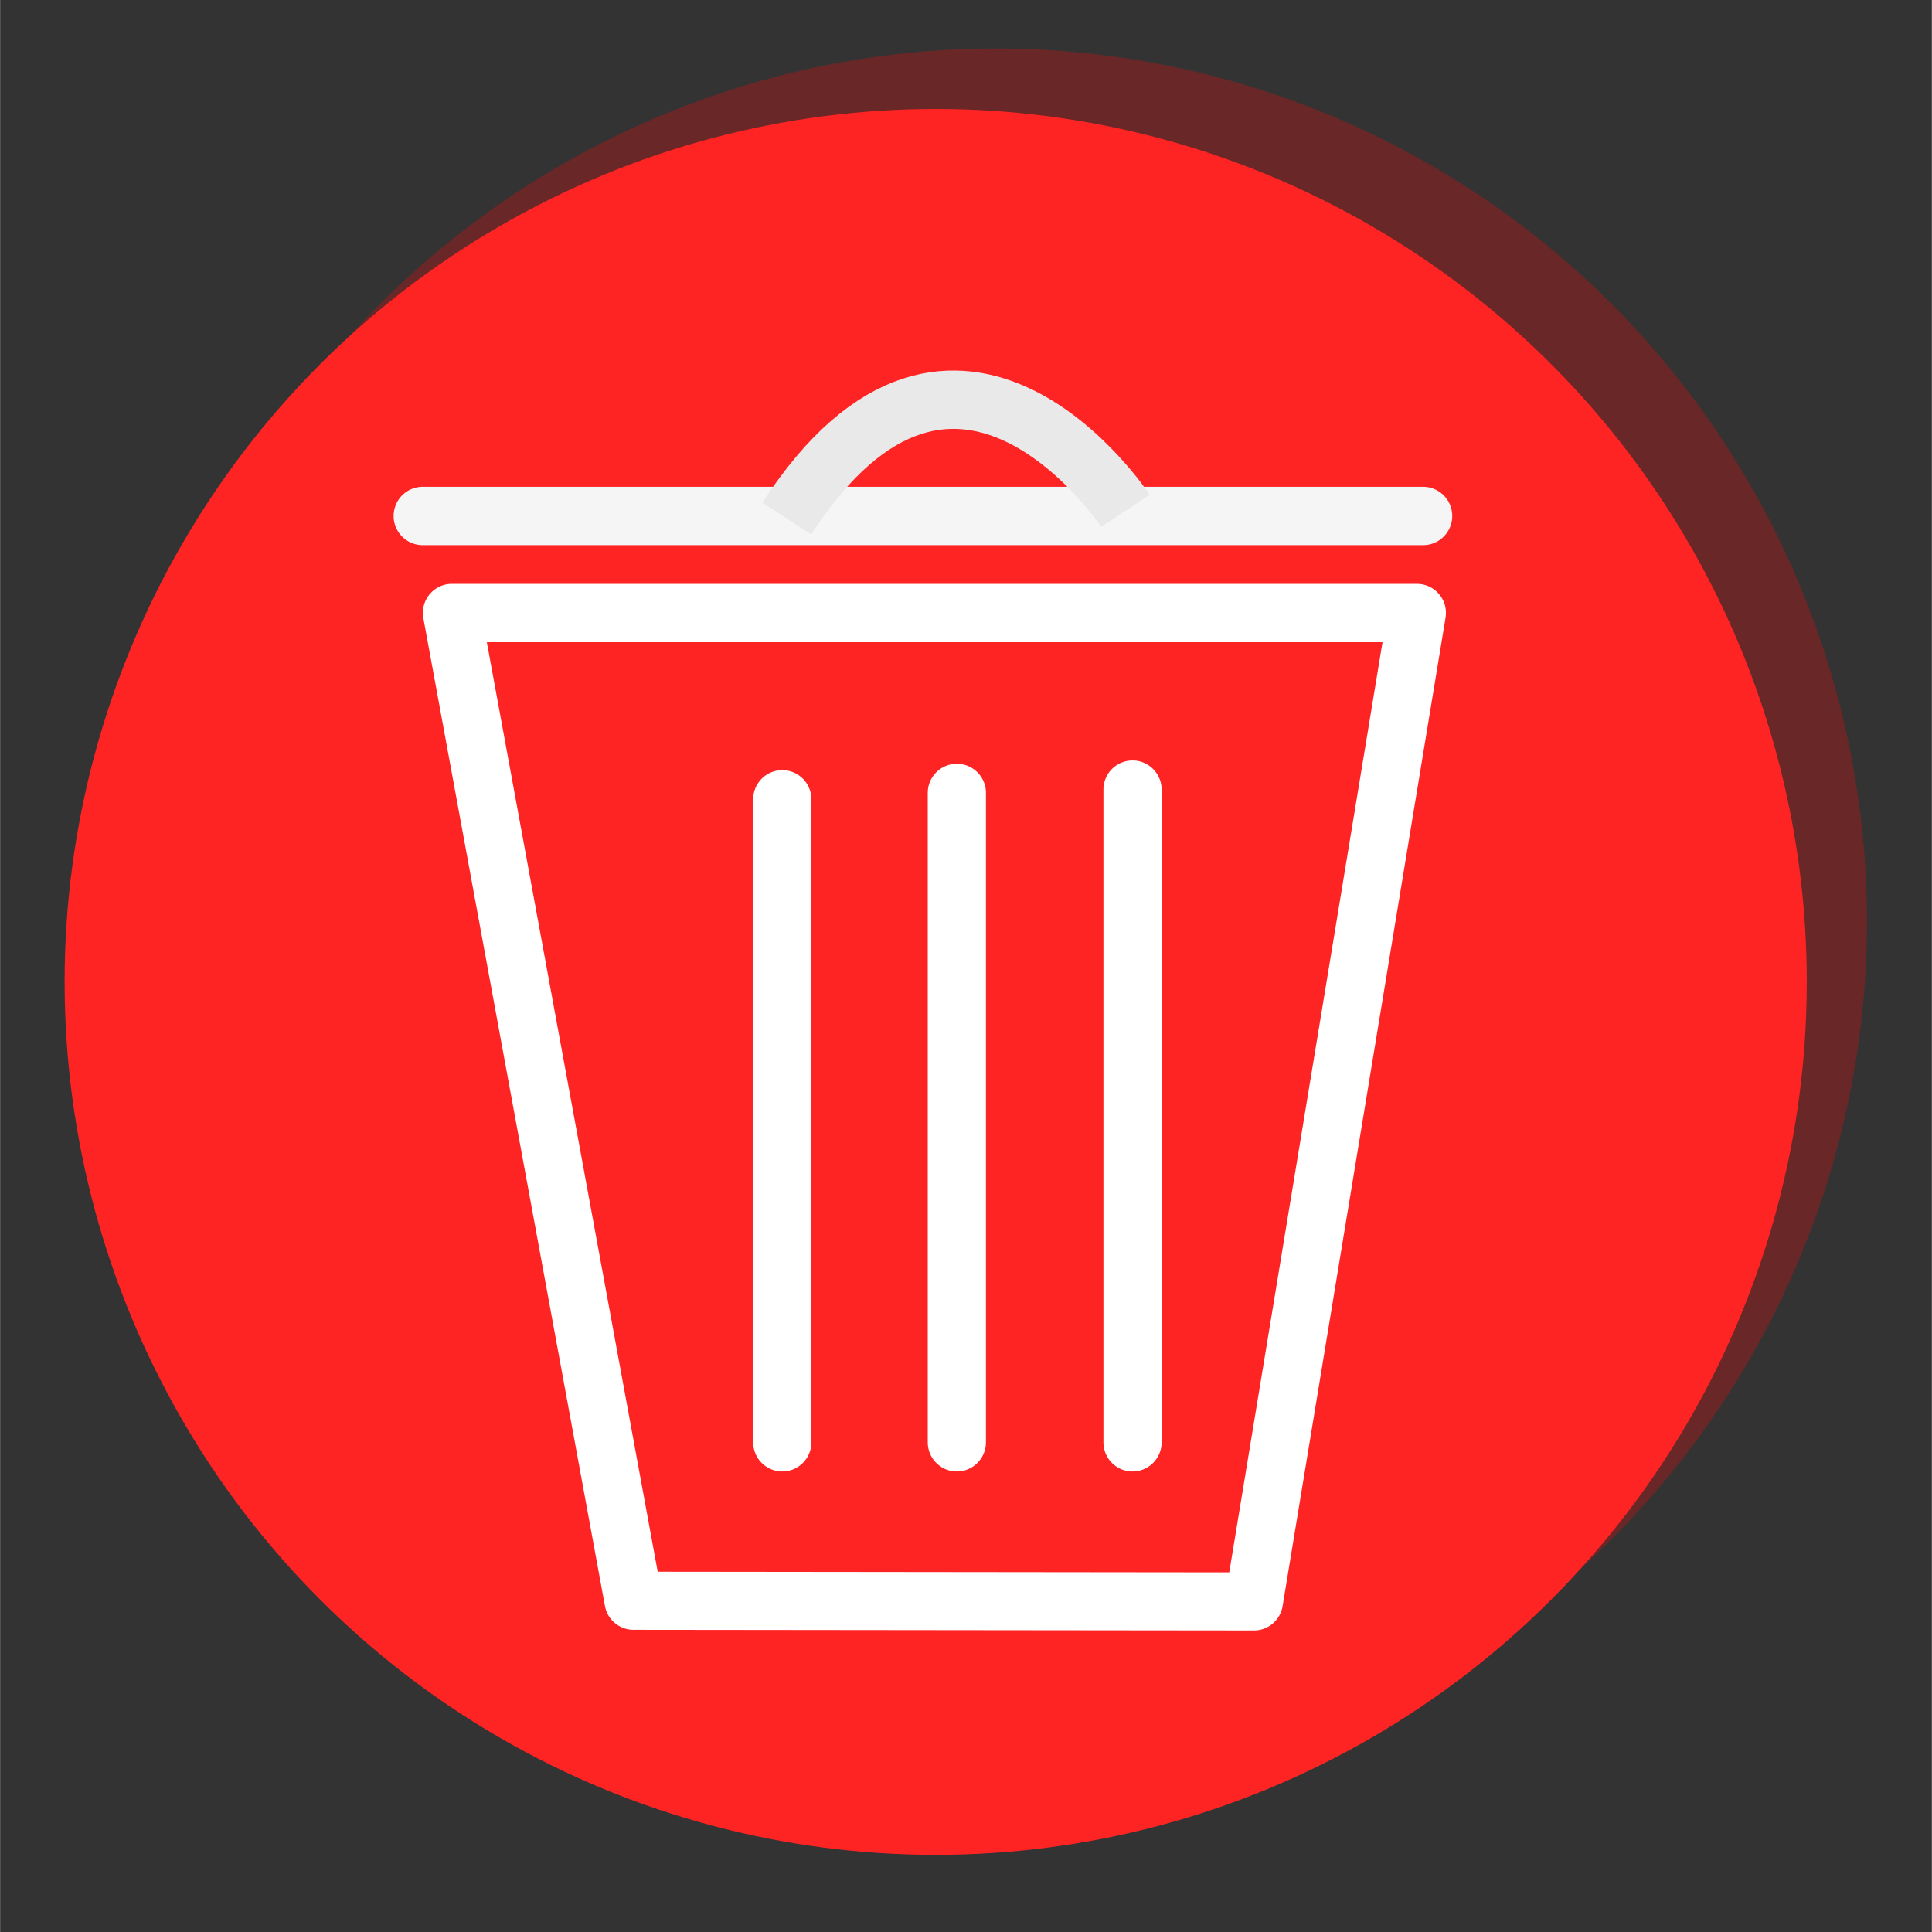 <?xml version="1.0" encoding="UTF-8" standalone="no"?>
<!-- Created with Inkscape (http://www.inkscape.org/) -->

<svg
   xmlns:dc="http://purl.org/dc/elements/1.1/"
   xmlns:cc="http://creativecommons.org/ns#"
   xmlns:rdf="http://www.w3.org/1999/02/22-rdf-syntax-ns#"
   xmlns:svg="http://www.w3.org/2000/svg"
   xmlns="http://www.w3.org/2000/svg"
   xmlns:sodipodi="http://sodipodi.sourceforge.net/DTD/sodipodi-0.dtd"
   xmlns:inkscape="http://www.inkscape.org/namespaces/inkscape"
   width="30"
   height="30"
   viewBox="0 0 7.937 7.938"
   version="1.1"
   id="svg8"
   inkscape:version="0.92.4 (5da689c313, 2019-01-14)"
   sodipodi:docname="Delete_icon_mask.svg">
  <rect x="0" y="0" width="7.937" height="7.938" fill="#333333" stroke="none"/>
  <defs
     id="defs2">
    <inkscape:path-effect
       effect="join_type"
       id="path-effect891"
       is_visible="true"
       linecap_type="round"
       line_width="0.265"
       linejoin_type="extrp_arc"
       miter_limit="100"
       attempt_force_join="true" />
    <inkscape:path-effect
       attempt_force_join="true"
       miter_limit="100"
       linejoin_type="extrp_arc"
       line_width="0.265"
       linecap_type="round"
       is_visible="true"
       id="path-effect877"
       effect="join_type" />
    <inkscape:path-effect
       attempt_force_join="true"
       miter_limit="100"
       linejoin_type="extrp_arc"
       line_width="0.265"
       linecap_type="round"
       is_visible="true"
       id="path-effect873"
       effect="join_type" />
    <inkscape:path-effect
       effect="join_type"
       id="path-effect853"
       is_visible="true"
       linecap_type="round"
       line_width="0.265"
       linejoin_type="round"
       miter_limit="1000"
       attempt_force_join="true" />
    <inkscape:path-effect
       effect="join_type"
       id="path-effect851"
       is_visible="true"
       linecap_type="round"
       line_width="0.265"
       linejoin_type="extrp_arc"
       miter_limit="100"
       attempt_force_join="true" />
  </defs>
  <sodipodi:namedview
     id="base"
     pagecolor="#ffffff"
     bordercolor="#666666"
     borderopacity="1.0"
     inkscape:pageopacity="0.0"
     inkscape:pageshadow="2"
     inkscape:zoom="12.895629"
     inkscape:cx="15.279147"
     inkscape:cy="13.191586"
     inkscape:document-units="mm"
     inkscape:current-layer="layer1"
     showgrid="false"
     units="px"
     inkscape:pagecheckerboard="true"
     borderlayer="true"
     inkscape:window-width="1366"
     inkscape:window-height="705"
     inkscape:window-x="-8"
     inkscape:window-y="-8"
     inkscape:window-maximized="1" />
  <g
     inkscape:groupmode="layer"
     id="layer2"
     inkscape:label="Shadow">
    <g
       id="g941"
       transform="matrix(0.933,0,0,0.935,0.512,-270.322)">
      <circle
         style="opacity:1;fill:#ff2424;fill-opacity:1;fill-rule:nonzero;stroke:#692727;stroke-width:0.927;stroke-linecap:round;stroke-linejoin:round;stroke-miterlimit:4;stroke-dasharray:none;stroke-dashoffset:0;stroke-opacity:1;paint-order:normal"
         id="circle925"
         cx="3.836"
         cy="293.164"
         r="3.373" />
      <g
         id="g939"
         transform="matrix(0.967,0,0,0.967,0.198,9.781)">
        <path
           inkscape:original-d="m 1.5591518,291.37758 h 4.3939731 l -0.7421141,4.49133 -2.8250361,-0.003 z"
           inkscape:path-effect="#path-effect853"
           sodipodi:nodetypes="ccccc"
           inkscape:connector-curvature="0"
           id="path927"
           d="m 5.797,291.51 -0.698,4.227 -2.713,-0.003 0.13,0.108 -0.798,-4.332 z m -3.541,4.38 a 0.132,0.132 0 0 0 0.13,0.108 l 2.825,0.003 a 0.132,0.132 0 0 0 0.131,-0.111 l 0.742,-4.491 A 0.132,0.132 0 0 0 5.953,291.245 H 1.559 a 0.132,0.132 0 0 0 -0.13,0.156 z"
           style="fill:#ffffff;fill-opacity:1;fill-rule:nonzero;stroke:none;stroke-width:0.265px;stroke-linecap:butt;stroke-linejoin:miter;stroke-opacity:1" />
        <path
           sodipodi:nodetypes="cc"
           inkscape:original-d="m 3.8587037,292.19479 v 2.95101"
           inkscape:path-effect="#path-effect851"
           inkscape:connector-curvature="0"
           id="path929"
           d="m 3.726,292.195 v 2.951 a 0.132,0.132 0 1 0 0.265,0 v -2.951 a 0.132,0.132 0 1 0 -0.265,0 z"
           style="fill:#ffffff;fill-opacity:1;fill-rule:nonzero;stroke:none;stroke-width:0.265px;stroke-linecap:butt;stroke-linejoin:miter;stroke-opacity:1" />
        <path
           sodipodi:nodetypes="cc"
           transform="translate(0.8)"
           style="fill:#ffffff;fill-opacity:1;fill-rule:nonzero;stroke:none;stroke-width:0.265px;stroke-linecap:butt;stroke-linejoin:miter;stroke-opacity:1"
           d="m 3.726,292.18 v 2.966 a 0.132,0.132 0 1 0 0.265,0 v -2.966 a 0.132,0.132 0 1 0 -0.265,0 z"
           id="path931"
           inkscape:connector-curvature="0"
           inkscape:path-effect="#path-effect873"
           inkscape:original-d="m 3.8587037,292.18028 v 2.96552" />
        <path
           sodipodi:nodetypes="cc"
           transform="translate(-0.795)"
           style="fill:#ffffff;fill-opacity:1;fill-rule:nonzero;stroke:none;stroke-width:0.265px;stroke-linecap:butt;stroke-linejoin:miter;stroke-opacity:1"
           d="m 3.726,292.224 v 2.922 a 0.132,0.132 0 1 0 0.265,0 v -2.922 a 0.132,0.132 0 1 0 -0.265,0 z"
           id="path933"
           inkscape:connector-curvature="0"
           inkscape:path-effect="#path-effect877"
           inkscape:original-d="m 3.8587037,292.2238 v 2.922" />
        <path
           transform="translate(0,0.267)"
           inkscape:original-d="M 1.4259777,290.67003 H 5.9821502"
           inkscape:path-effect="#path-effect891"
           inkscape:connector-curvature="0"
           id="path935"
           d="m 1.426,290.802 h 4.556 a 0.132,0.132 0 1 0 0,-0.265 H 1.426 a 0.132,0.132 0 1 0 0,0.265 z"
           style="fill:#f5f5f5;fill-opacity:1;fill-rule:nonzero;stroke:none;stroke-width:0.265px;stroke-linecap:butt;stroke-linejoin:miter;stroke-opacity:1" />
        <path
           sodipodi:nodetypes="cc"
           inkscape:connector-curvature="0"
           id="path937"
           d="m 3.084,290.948 c 0.777,-1.194 1.542,-0.035 1.542,-0.035"
           style="fill:none;fill-opacity:1;stroke:#e9e9e9;stroke-width:0.265px;stroke-linecap:butt;stroke-linejoin:miter;stroke-opacity:1" />
      </g>
    </g>
  </g>
  <g
     inkscape:label="Layer 1"
     inkscape:groupmode="layer"
     id="layer1"
     transform="translate(0,-289.062)">
    <g
       id="g923"
       transform="matrix(0.933,0,0,0.935,0.265,18.988)">
      <circle
         r="3.836"
         cy="293.164"
         cx="3.836"
         id="path817"
         style="opacity:1;fill:#ff2424;fill-opacity:1;fill-rule:nonzero;stroke:none;stroke-width:1.055;stroke-linecap:round;stroke-linejoin:round;stroke-miterlimit:4;stroke-dasharray:none;stroke-dashoffset:0;stroke-opacity:1;paint-order:normal" />
      <g
         transform="matrix(0.967,0,0,0.967,0.198,9.781)"
         id="g913">
        <path
           style="fill:#ffffff;fill-opacity:1;fill-rule:nonzero;stroke:none;stroke-width:0.265px;stroke-linecap:butt;stroke-linejoin:miter;stroke-opacity:1"
           d="m 5.797,291.51 -0.698,4.227 -2.713,-0.003 0.13,0.108 -0.798,-4.332 z m -3.541,4.38 a 0.132,0.132 0 0 0 0.13,0.108 l 2.825,0.003 a 0.132,0.132 0 0 0 0.131,-0.111 l 0.742,-4.491 A 0.132,0.132 0 0 0 5.953,291.245 H 1.559 a 0.132,0.132 0 0 0 -0.13,0.156 z"
           id="path825"
           inkscape:connector-curvature="0"
           sodipodi:nodetypes="ccccc"
           inkscape:path-effect="#path-effect853"
           inkscape:original-d="m 1.5591518,291.37758 h 4.3939731 l -0.7421141,4.49133 -2.8250361,-0.003 z" />
        <path
           style="fill:#ffffff;fill-opacity:1;fill-rule:nonzero;stroke:none;stroke-width:0.265px;stroke-linecap:butt;stroke-linejoin:miter;stroke-opacity:1"
           d="m 3.726,292.195 v 2.951 a 0.132,0.132 0 1 0 0.265,0 v -2.951 a 0.132,0.132 0 1 0 -0.265,0 z"
           id="path849"
           inkscape:connector-curvature="0"
           inkscape:path-effect="#path-effect851"
           inkscape:original-d="m 3.8587037,292.19479 v 2.95101"
           sodipodi:nodetypes="cc" />
        <path
           inkscape:original-d="m 3.8587037,292.18028 v 2.96552"
           inkscape:path-effect="#path-effect873"
           inkscape:connector-curvature="0"
           id="path871"
           d="m 3.726,292.18 v 2.966 a 0.132,0.132 0 1 0 0.265,0 v -2.966 a 0.132,0.132 0 1 0 -0.265,0 z"
           style="fill:#ffffff;fill-opacity:1;fill-rule:nonzero;stroke:none;stroke-width:0.265px;stroke-linecap:butt;stroke-linejoin:miter;stroke-opacity:1"
           transform="translate(0.8)"
           sodipodi:nodetypes="cc" />
        <path
           inkscape:original-d="m 3.8587037,292.2238 v 2.922"
           inkscape:path-effect="#path-effect877"
           inkscape:connector-curvature="0"
           id="path875"
           d="m 3.726,292.224 v 2.922 a 0.132,0.132 0 1 0 0.265,0 v -2.922 a 0.132,0.132 0 1 0 -0.265,0 z"
           style="fill:#ffffff;fill-opacity:1;fill-rule:nonzero;stroke:none;stroke-width:0.265px;stroke-linecap:butt;stroke-linejoin:miter;stroke-opacity:1"
           transform="translate(-0.795)"
           sodipodi:nodetypes="cc" />
        <path
           style="fill:#f5f5f5;fill-opacity:1;fill-rule:nonzero;stroke:none;stroke-width:0.265px;stroke-linecap:butt;stroke-linejoin:miter;stroke-opacity:1"
           d="m 1.426,290.802 h 4.556 a 0.132,0.132 0 1 0 0,-0.265 H 1.426 a 0.132,0.132 0 1 0 0,0.265 z"
           id="path887"
           inkscape:connector-curvature="0"
           inkscape:path-effect="#path-effect891"
           inkscape:original-d="M 1.4259777,290.67003 H 5.9821502"
           transform="translate(0,0.267)" />
        <path
           style="fill:none;fill-opacity:1;stroke:#e9e9e9;stroke-width:0.265px;stroke-linecap:butt;stroke-linejoin:miter;stroke-opacity:1"
           d="m 3.084,290.948 c 0.777,-1.194 1.542,-0.035 1.542,-0.035"
           id="path897"
           inkscape:connector-curvature="0"
           sodipodi:nodetypes="cc" />
      </g>
    </g>
  </g>
</svg>
